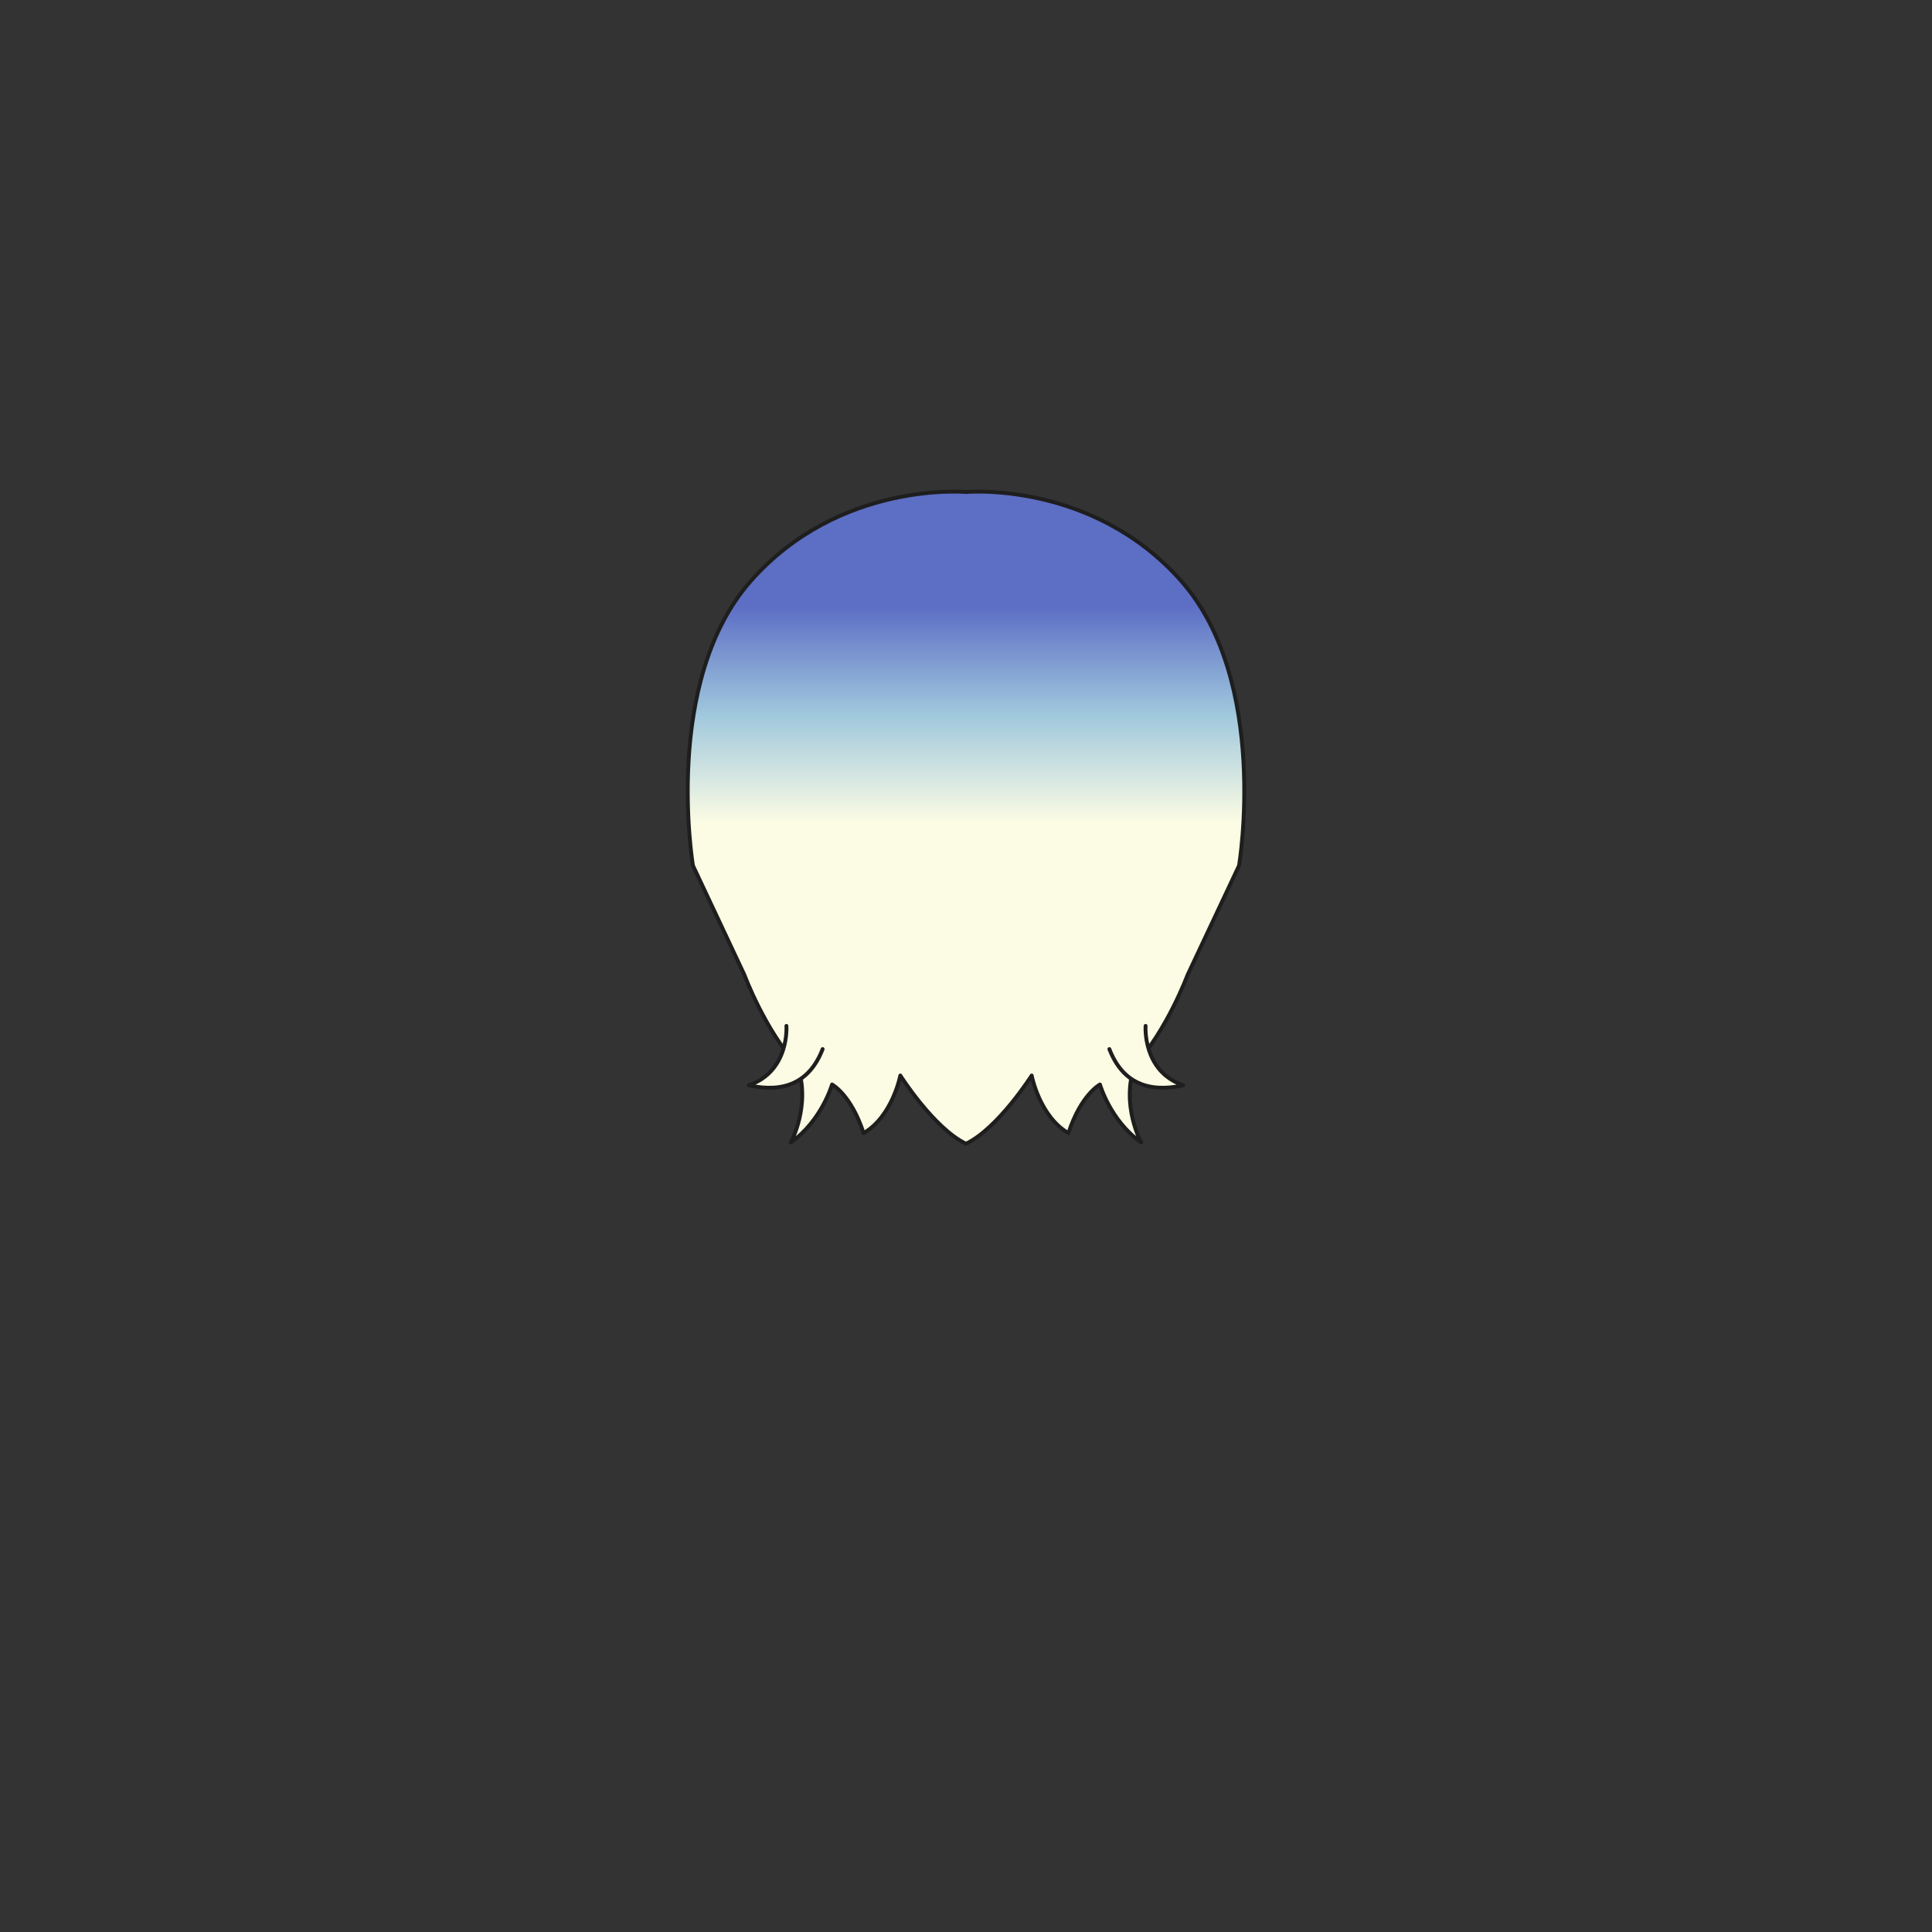 <svg xmlns="http://www.w3.org/2000/svg" width="500" height="500" version="1.1"><rect width="100%" height="100%" fill="#333333" stroke="none"/><g id="x9088"><g><linearGradient id="hair2XMLID_896_" gradientUnits="userSpaceOnUse" x1="250" y1="213" x2="250" y2="157"><stop offset="0" style="stop-color:#FCFCE4"></stop><stop offset="0.5" style="stop-color:#A0C8DD"></stop><stop offset="1" style="stop-color:#5D6EC5"></stop></linearGradient><path style="fill:url(#hair2XMLID_896_);stroke:#1E1E1E;stroke-linecap:round;stroke-linejoin:round;" d="M305.667,150.333c-23-26-55.667-23-55.667-23s-32.667-3-55.667,23s-15,73.667-15,73.667l13.334,28.333c0,0,5.332,14.334,13.666,23.334c3.667,10.333-1.666,20-1.666,20c8-5.667,10.666-15,10.666-15s4.917,2.583,8.167,12.583c7.5-4.375,9.5-14.916,9.5-14.916S241.667,292,250,296c8.333-4,17-17.666,17-17.666s2,10.541,9.5,14.916c3.25-10,8.167-12.583,8.167-12.583s2.666,9.333,10.666,15c0,0-5.333-9.667-1.666-20c8.334-9,13.666-23.334,13.666-23.334L320.667,224C320.667,224,328.667,176.333,305.667,150.333z"></path><g><linearGradient id="hair2XMLID_897_" gradientUnits="userSpaceOnUse" x1="296.667" y1="213" x2="296.667" y2="157"><stop offset="0" style="stop-color:#FCFCE4"></stop><stop offset="0.5" style="stop-color:#A0C8DD"></stop><stop offset="1" style="stop-color:#5D6EC5"></stop></linearGradient><path style="fill:url(#hair2XMLID_897_);stroke:#1E1E1E;stroke-linecap:round;stroke-linejoin:round;" d="M296.479,265.5c0,0-0.875,11.75,9.75,15.375c-9,2-15.75-0.625-19.125-9.375"></path><linearGradient id="hair2XMLID_898_" gradientUnits="userSpaceOnUse" x1="203.333" y1="213" x2="203.333" y2="157"><stop offset="0" style="stop-color:#FCFCE4"></stop><stop offset="0.5" style="stop-color:#A0C8DD"></stop><stop offset="1" style="stop-color:#5D6EC5"></stop></linearGradient><path style="fill:url(#hair2XMLID_898_);stroke:#1E1E1E;stroke-linecap:round;stroke-linejoin:round;" d="M203.521,265.5c0,0,0.875,11.75-9.75,15.375c9,2,15.75-0.625,19.125-9.375"></path></g></g></g></svg>